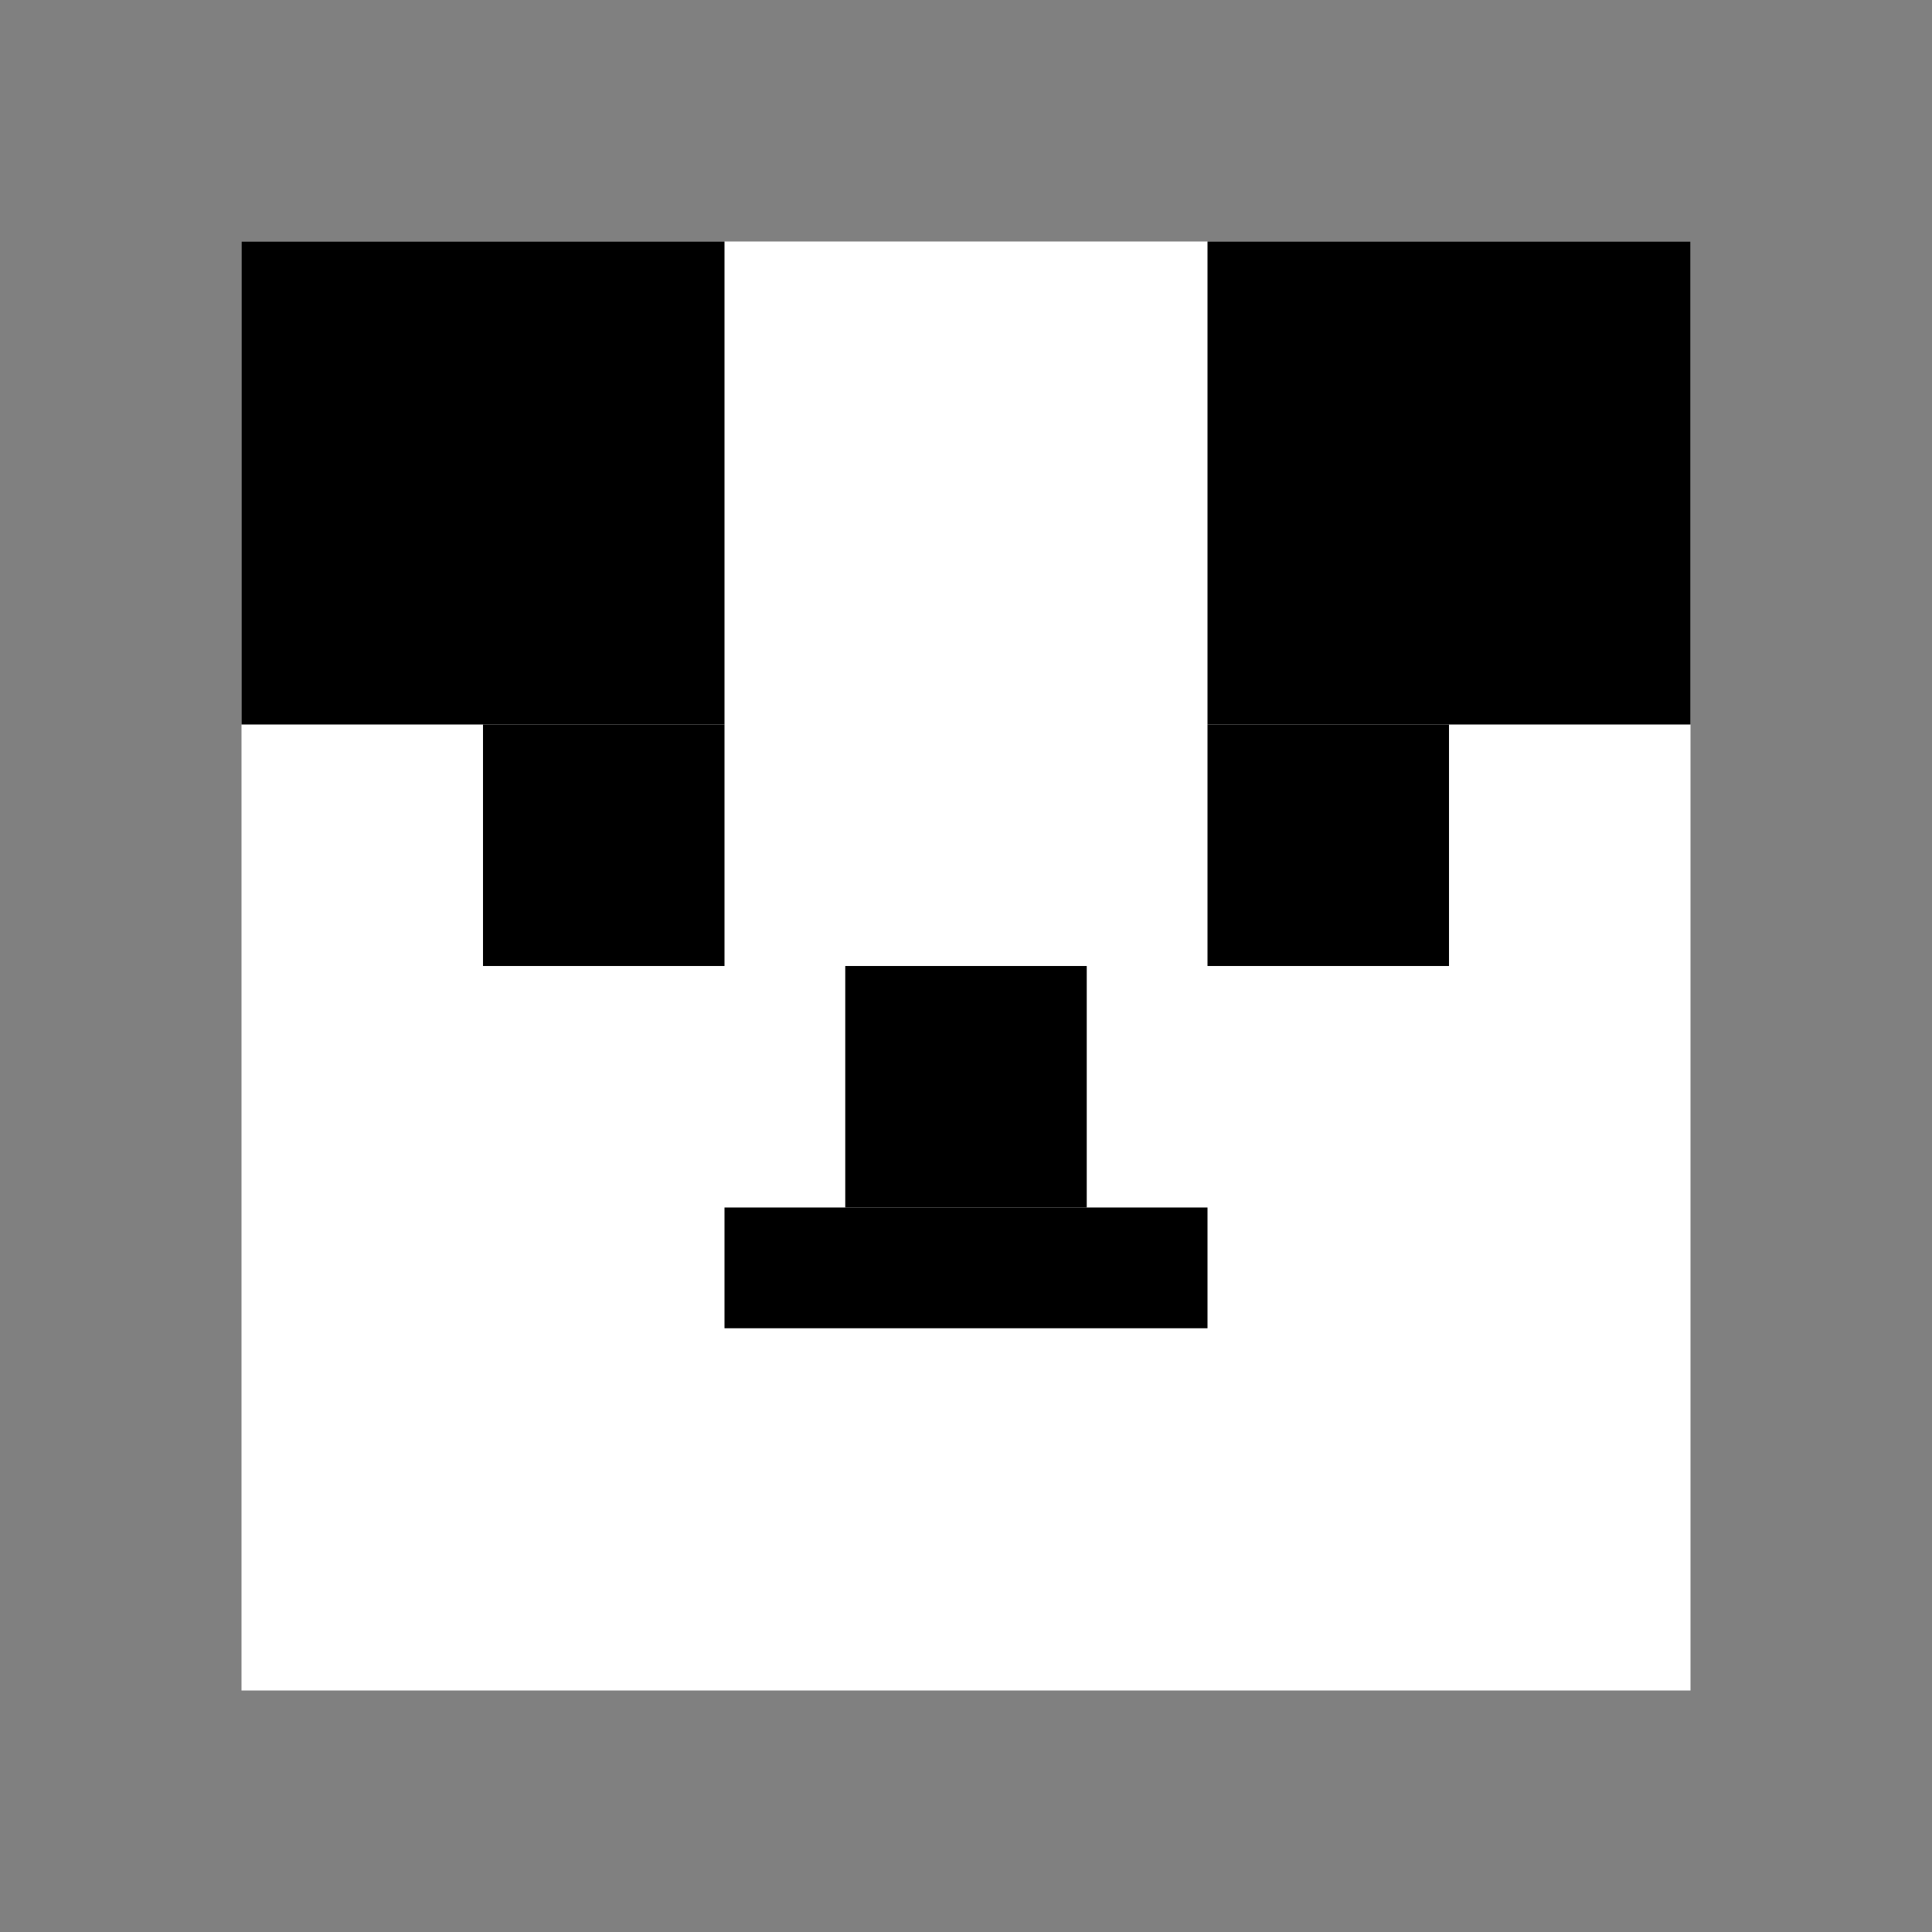 <?xml version="1.0" encoding="UTF-8"?>
<svg width="32" height="32" viewBox="0 0 32 32" fill="none" xmlns="http://www.w3.org/2000/svg">
  <rect x="0" y="0" width="32" height="32" fill="#808080" stroke="none"/>
  <!-- Face -->
  <rect x="4" y="4" width="24" height="24" fill="white"/>
  <!-- Ears -->
  <rect x="4" y="4" width="8" height="8" fill="black"/>
  <rect x="20" y="4" width="8" height="8" fill="black"/>
  <!-- Eyes -->
  <rect x="8" y="12" width="4" height="4" fill="black"/>
  <rect x="20" y="12" width="4" height="4" fill="black"/>
  <!-- Nose -->
  <rect x="14" y="16" width="4" height="4" fill="black"/>
  <!-- Mouth -->
  <rect x="12" y="20" width="8" height="2" fill="black"/>
</svg> 